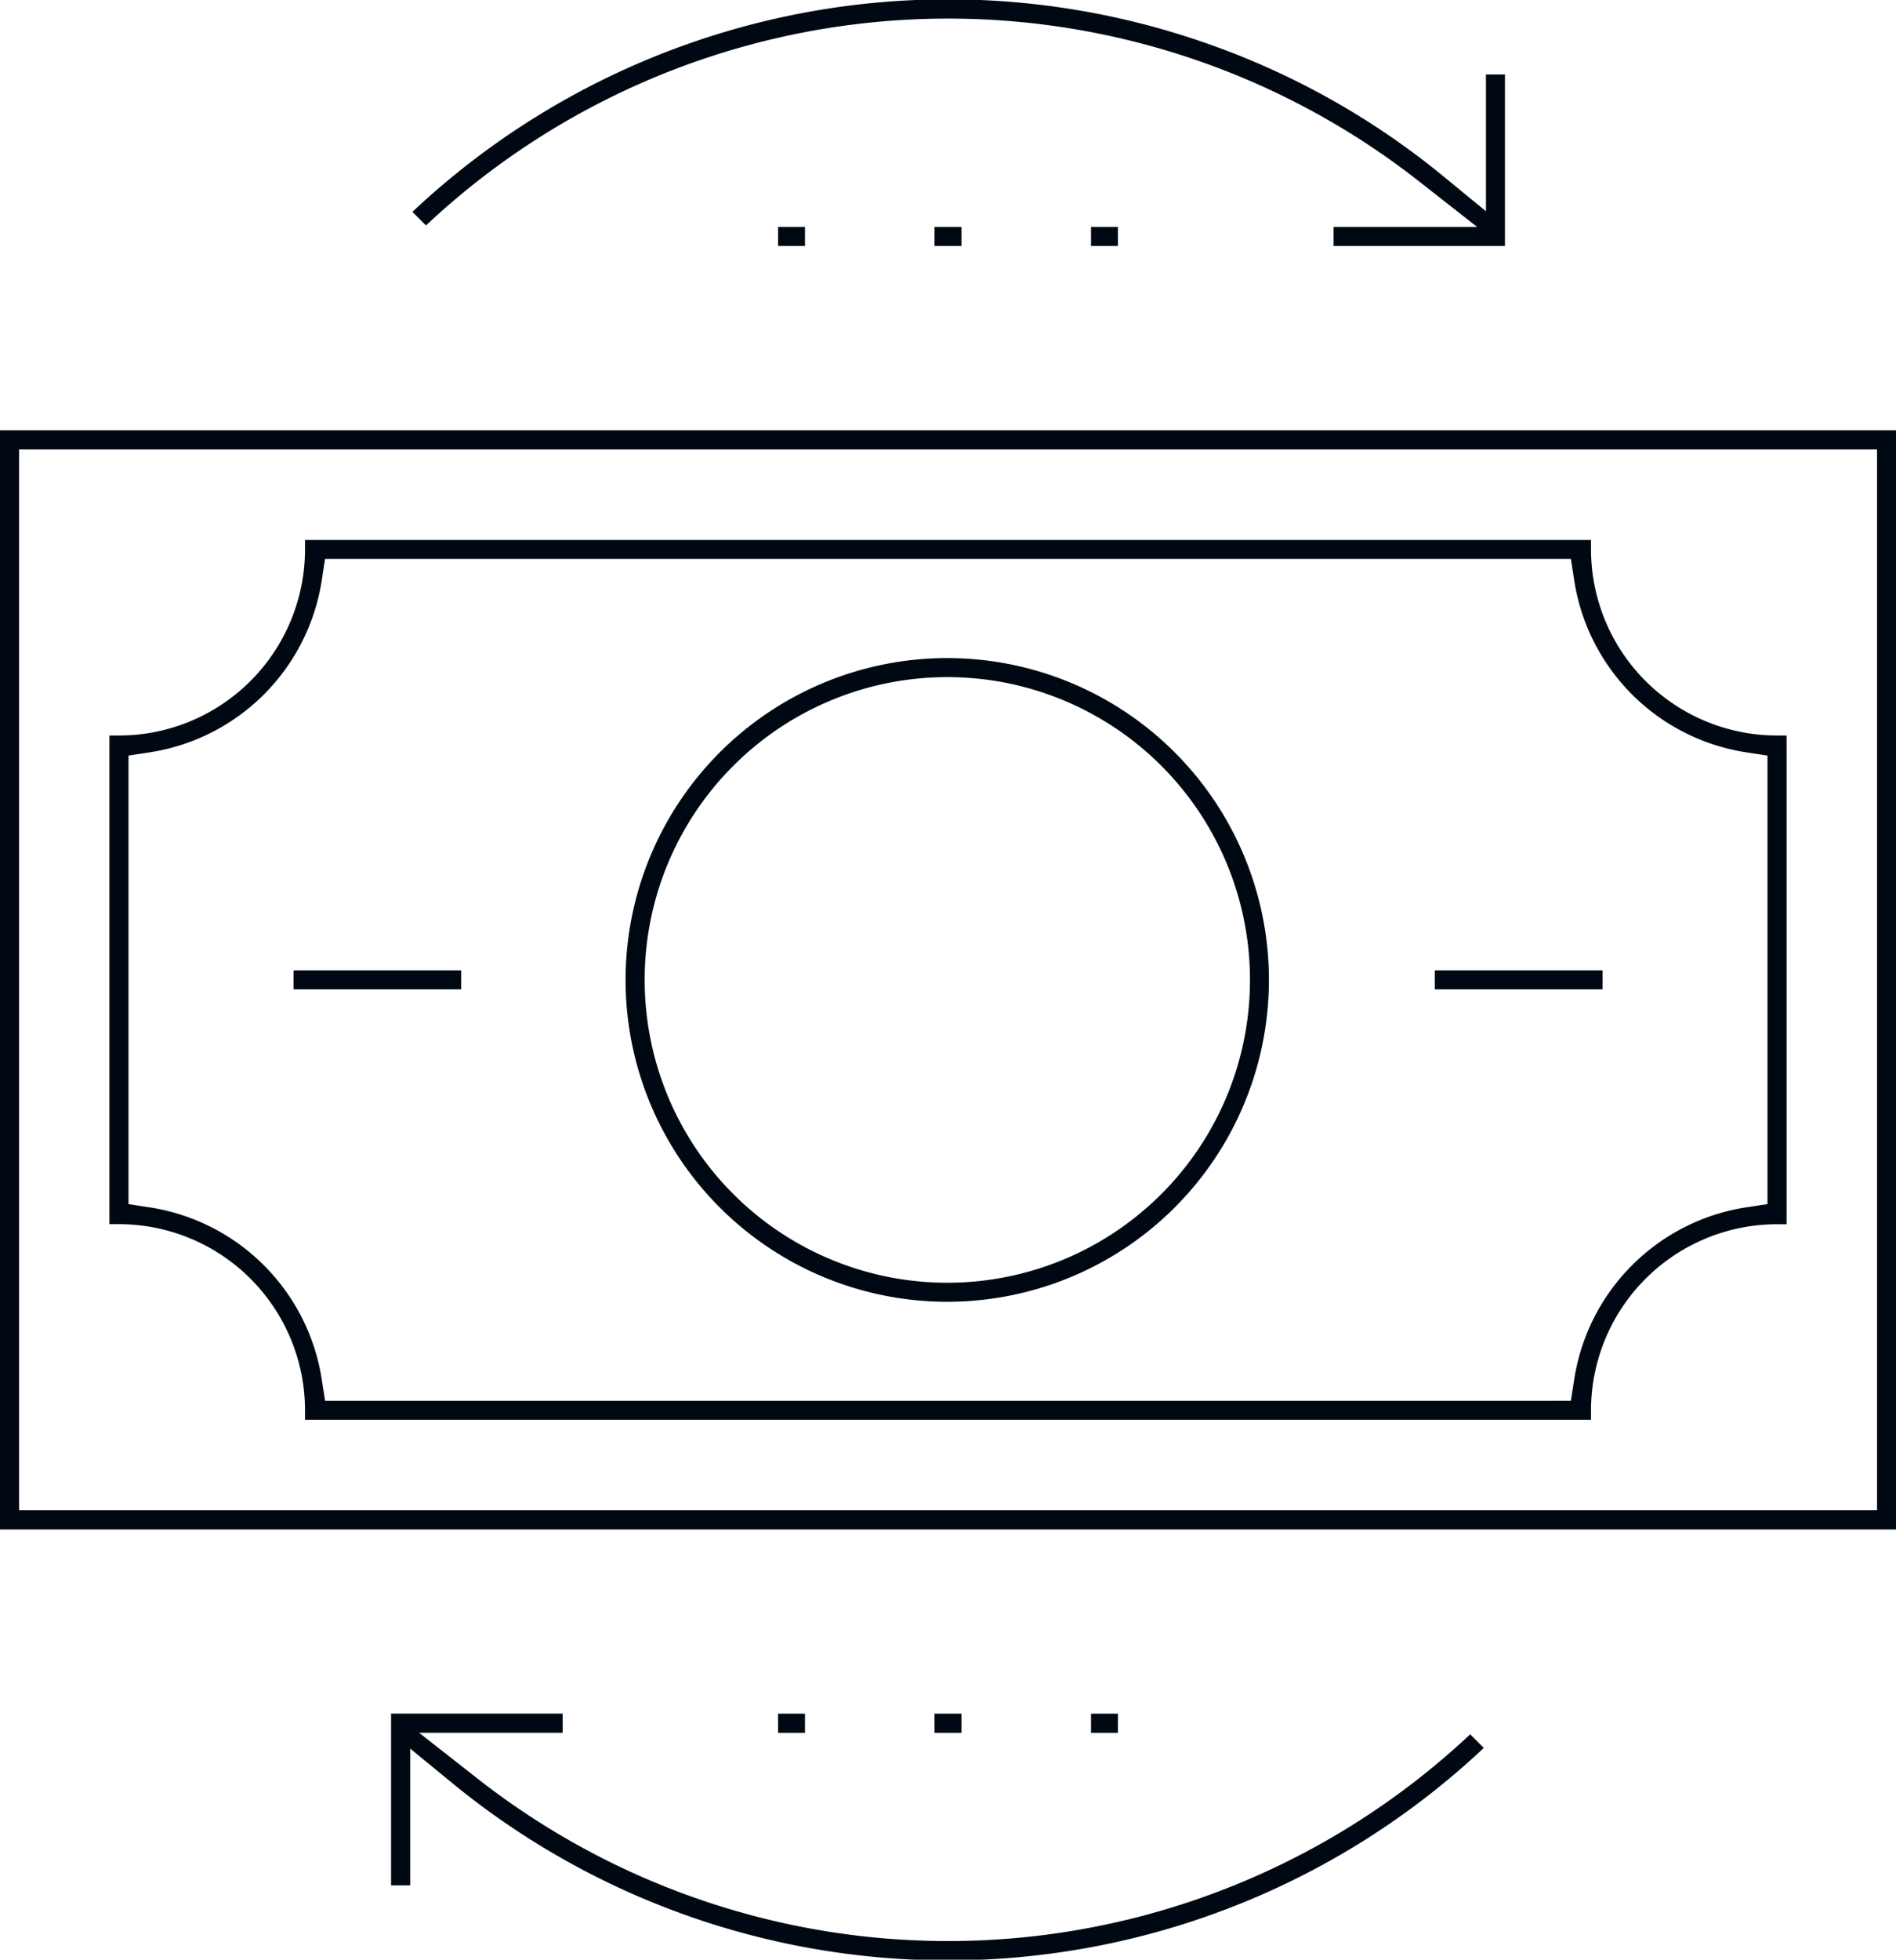 <svg xmlns="http://www.w3.org/2000/svg" width="79.879" height="82.518"><path data-name="Path 16" d="M77.999 63.59H.805V18.926H79.08V63.59zM32.78 10.358h1.134v-.8H32.78zm6.591 0h1.135v-.8h-1.135zm6.594 0h1.134v-.8h-1.134zM32.78 72.964h1.134v-.805H32.78zm6.591 0h1.135v-.805h-1.135zm6.594 0h1.134v-.805h-1.134zm-29.49 6.425h.806v-5.761l1.765 1.448a32.948 32.948 0 0043.467-1.475l-.573-.574a32.144 32.144 0 01-41.82 1.867l-2.462-1.931h6.047v-.805h-7.229v7.23zm39.7-69.03h7.229V3.135h-.8v5.761l-1.766-1.45a32.707 32.707 0 00-9.774-5.539 32.932 32.932 0 00-33.69 7.015l.572.571a32.137 32.137 0 0141.827-1.865l2.463 1.93h-6.053v.8zm-43.806 31.3h7.062v-.8h-7.062zm48.078 0h7.07v-.8h-7.07zm-29.538-9.427a12.751 12.751 0 11-3.749 9.031 12.738 12.738 0 013.749-9.031zM30.34 50.86a13.552 13.552 0 10-3.984-9.6 13.539 13.539 0 003.984 9.6zm34.916 8.124h-51.56l-.143-.921a8.673 8.673 0 00-7.219-7.219l-.921-.141V31.817l.921-.142a8.665 8.665 0 007.219-7.219l.141-.921h52.489l.141.921a8.667 8.667 0 007.219 7.219l.922.142v18.884l-.922.141a8.673 8.673 0 00-7.218 7.219l-.144.921h-.926zm-52.406.8h54.18v-.4a7.842 7.842 0 017.834-7.834h.405V30.971h-.405a7.842 7.842 0 01-7.834-7.834v-.4H12.85v.4a7.841 7.841 0 01-7.833 7.834H4.61v20.576h.407a7.842 7.842 0 017.833 7.834zM0 64.401h79.879v-46.28H0z" fill="#000913"/></svg>